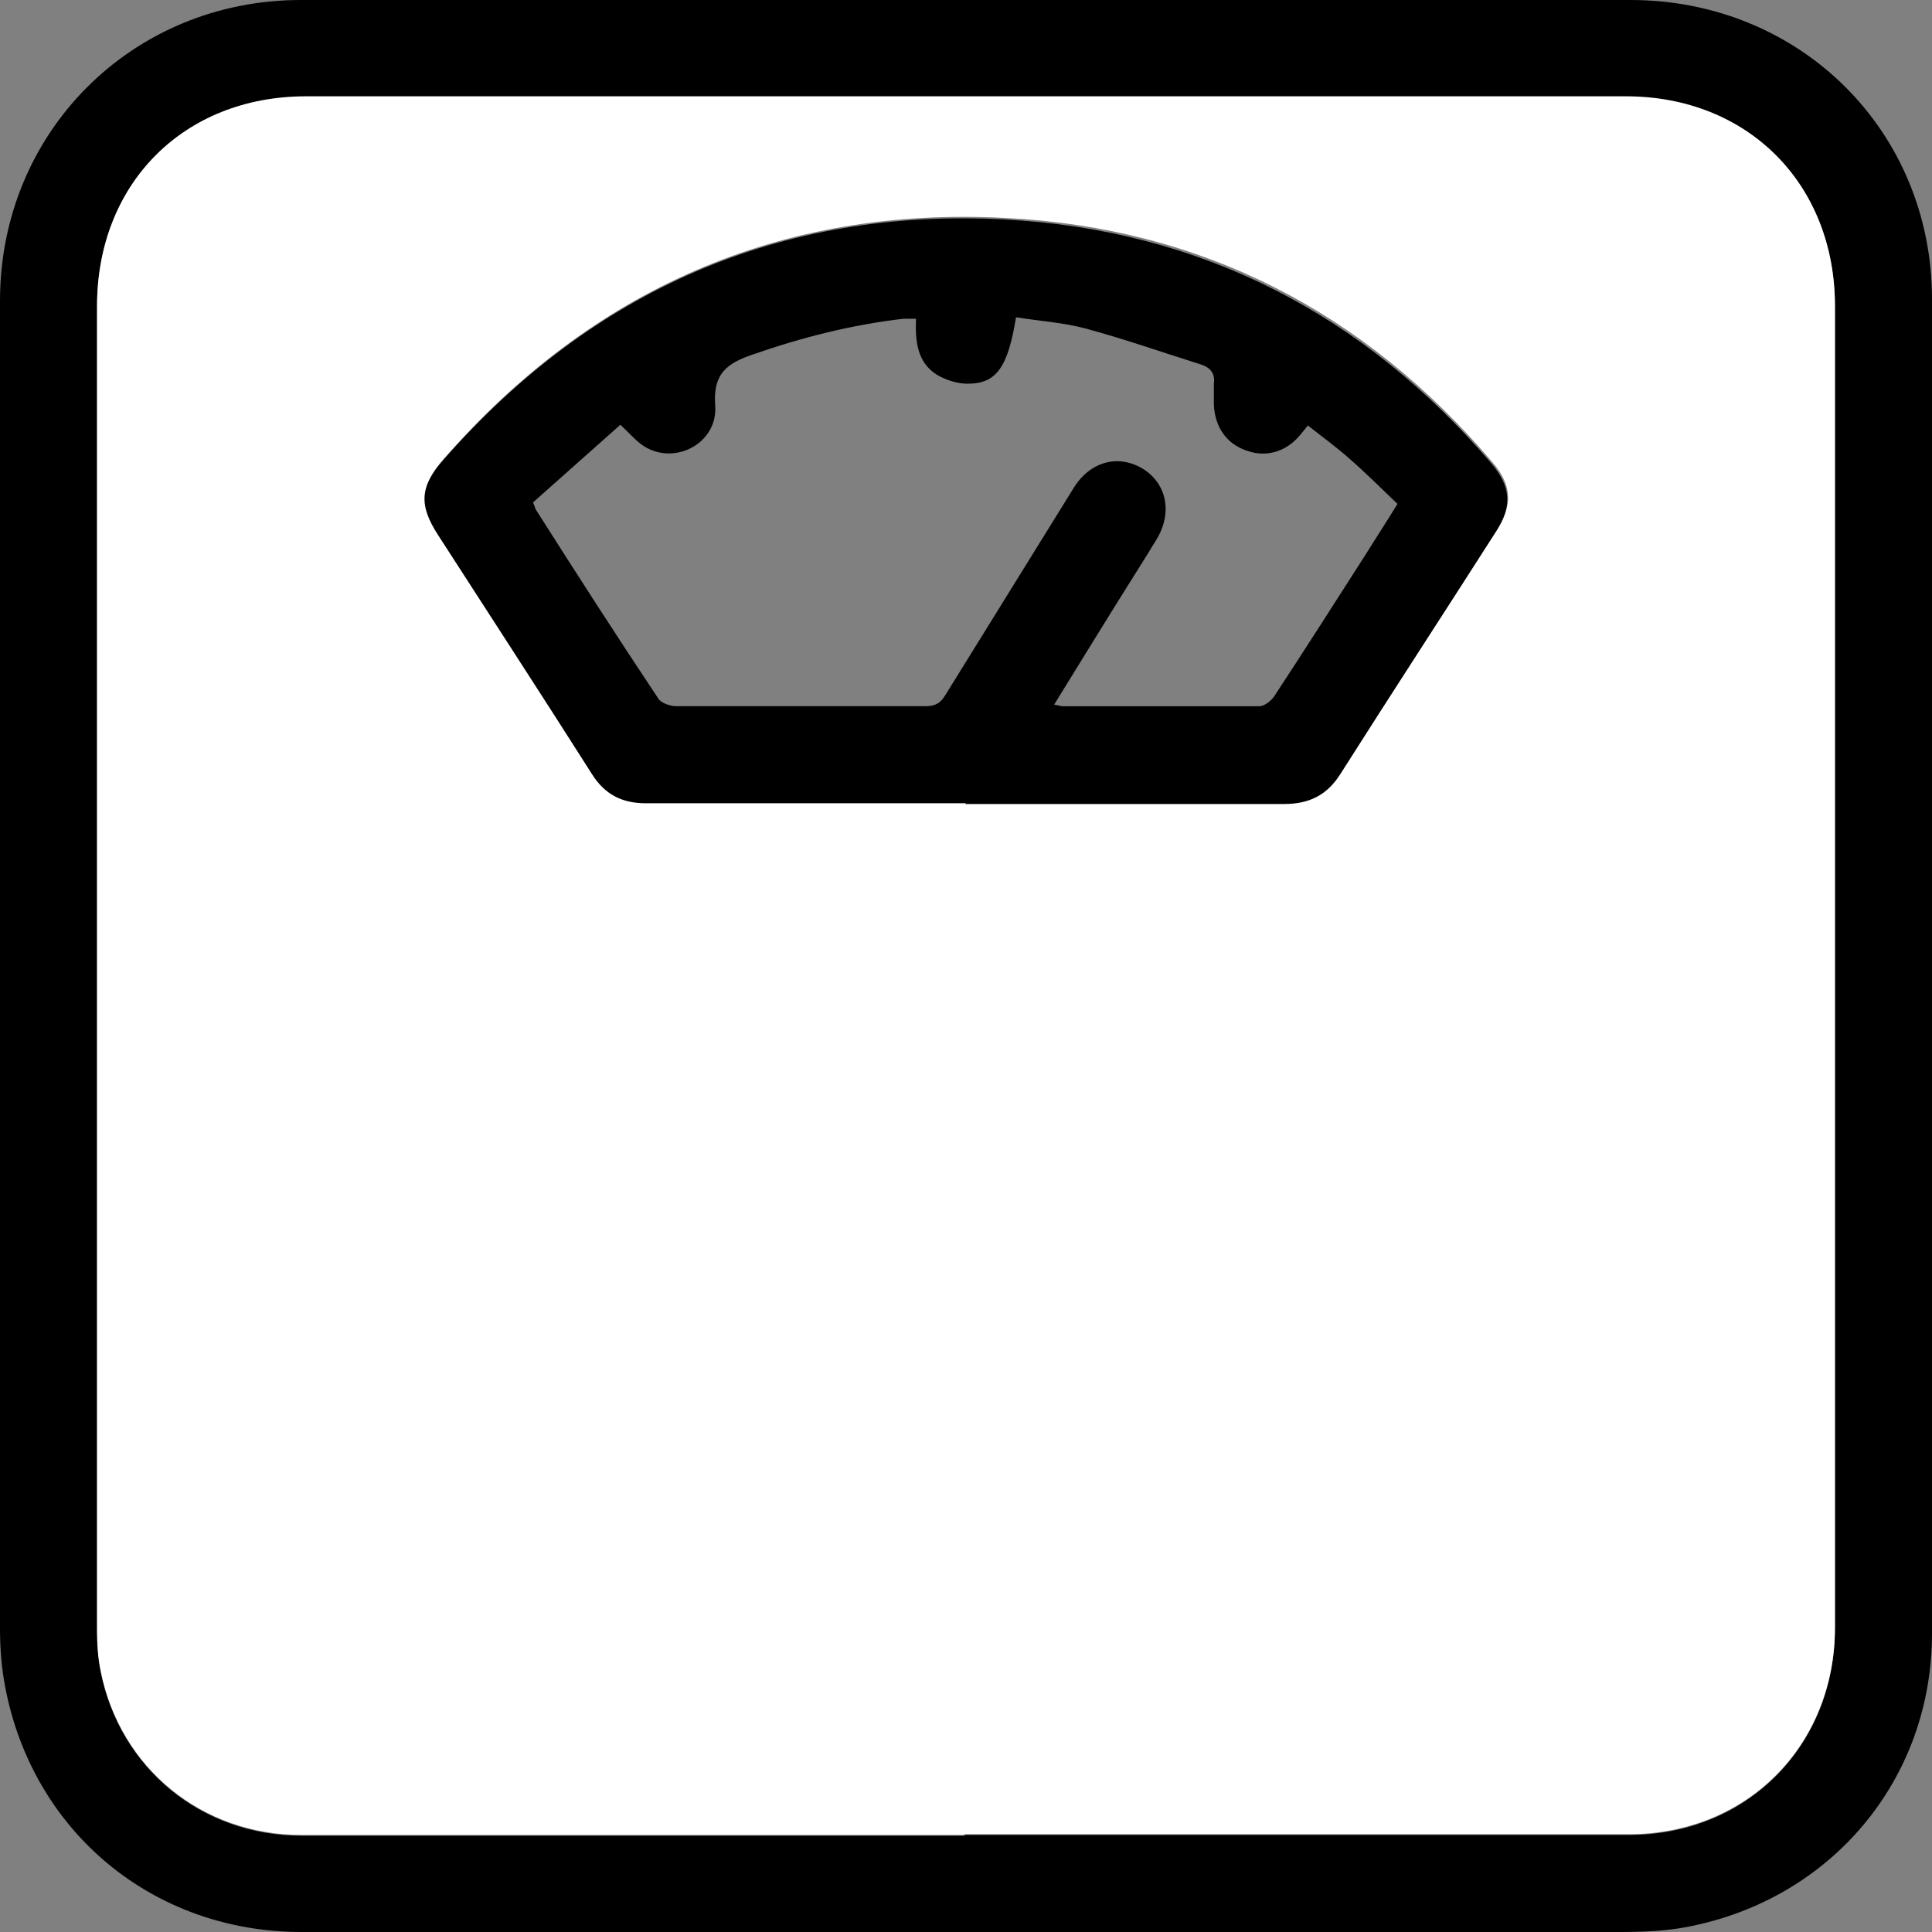 <?xml version="1.0" encoding="UTF-8"?><svg id="Capa_2" xmlns="http://www.w3.org/2000/svg" viewBox="0 0 25.88 25.88"><rect x="0" y="0" width="25.88" height="25.88" fill="#808080" stroke="none"/><defs><style>.cls-1{fill:#fff;}</style></defs><g id="Capa_1-2"><g><path d="M12.92,25.88c-2.96,0-5.92,0-8.88,0-1.99,0-3.6-1.34-3.97-3.28-.05-.26-.07-.52-.07-.79C0,15.89,0,9.96,0,4.03,0,1.77,1.77,0,4.03,0,9.96,0,15.9,0,21.84,0c2.27,0,4.04,1.75,4.04,4.01,0,5.96,0,11.91,0,17.87,0,1.96-1.35,3.56-3.27,3.93-.3,.06-.62,.07-.93,.07-2.92,0-5.84,0-8.76,0Zm0-1.3c2.97,0,5.94,0,8.9,0,1.58,0,2.76-1.19,2.76-2.77,0-5.9,0-11.8,0-17.7,0-1.64-1.17-2.81-2.8-2.81-5.89,0-11.79,0-17.68,0-1.64,0-2.8,1.17-2.8,2.81,0,5.91,0,11.82,0,17.73,0,.19,.02,.38,.05,.56,.26,1.29,1.35,2.19,2.69,2.19,2.96,0,5.92,0,8.88,0Z"/><path class="cls-1" d="M12.92,24.58c-2.96,0-5.92,0-8.88,0-1.34,0-2.43-.9-2.69-2.19-.04-.18-.05-.37-.05-.56,0-5.91,0-11.82,0-17.73,0-1.64,1.16-2.81,2.8-2.81,5.89,0,11.79,0,17.68,0,1.63,0,2.8,1.17,2.8,2.81,0,5.9,0,11.8,0,17.7,0,1.58-1.18,2.77-2.76,2.77-2.97,0-5.94,0-8.9,0Zm.02-13.83c1.42,0,2.84,0,4.27,0,.34,0,.58-.12,.76-.41,.69-1.08,1.39-2.16,2.08-3.24,.22-.34,.2-.61-.06-.91-1.71-2.01-3.89-3.14-6.52-3.27-3.01-.16-5.53,.95-7.52,3.22-.32,.36-.33,.61-.07,1.01,.69,1.07,1.38,2.13,2.06,3.2,.17,.27,.4,.39,.72,.39,1.43,0,2.86,0,4.29,0Z"/><path d="M12.94,10.76c-1.43,0-2.86,0-4.29,0-.32,0-.55-.12-.72-.39-.68-1.07-1.37-2.13-2.06-3.2-.26-.4-.25-.65,.07-1.01,1.99-2.27,4.51-3.38,7.52-3.22,2.63,.14,4.81,1.27,6.52,3.27,.26,.31,.28,.57,.06,.91-.69,1.08-1.39,2.15-2.08,3.24-.18,.29-.42,.41-.76,.41-1.42,0-2.84,0-4.27,0Zm1.19-1.32c.06,.01,.08,.02,.1,.02,.88,0,1.76,0,2.64,0,.07,0,.17-.08,.21-.15,.4-.61,.79-1.22,1.18-1.83,.15-.24,.3-.47,.46-.73-.23-.22-.44-.43-.66-.62-.17-.15-.35-.28-.54-.43l-.09,.11c-.19,.24-.46,.32-.72,.23-.28-.09-.44-.32-.45-.63,0-.09,0-.18,0-.27,.02-.14-.05-.22-.18-.26-.51-.16-1.02-.34-1.54-.48-.3-.08-.62-.1-.93-.15-.11,.67-.26,.89-.65,.89-.14,0-.29-.05-.41-.12-.27-.17-.29-.46-.28-.75-.08,0-.13,0-.17,0-.69,.08-1.36,.25-2.02,.48-.35,.12-.53,.26-.5,.68,.04,.5-.53,.81-.95,.55-.11-.07-.19-.17-.32-.29l-1.17,1.04c.03,.07,.03,.09,.04,.1,.54,.85,1.08,1.69,1.64,2.53,.04,.06,.16,.1,.24,.1,1.11,0,2.22,0,3.33,0,.14,0,.21-.04,.28-.16,.57-.92,1.14-1.84,1.71-2.76,.22-.36,.6-.46,.93-.26,.32,.2,.4,.59,.18,.95-.17,.28-.35,.56-.53,.85-.28,.45-.55,.89-.84,1.36Z"/></g></g></svg>